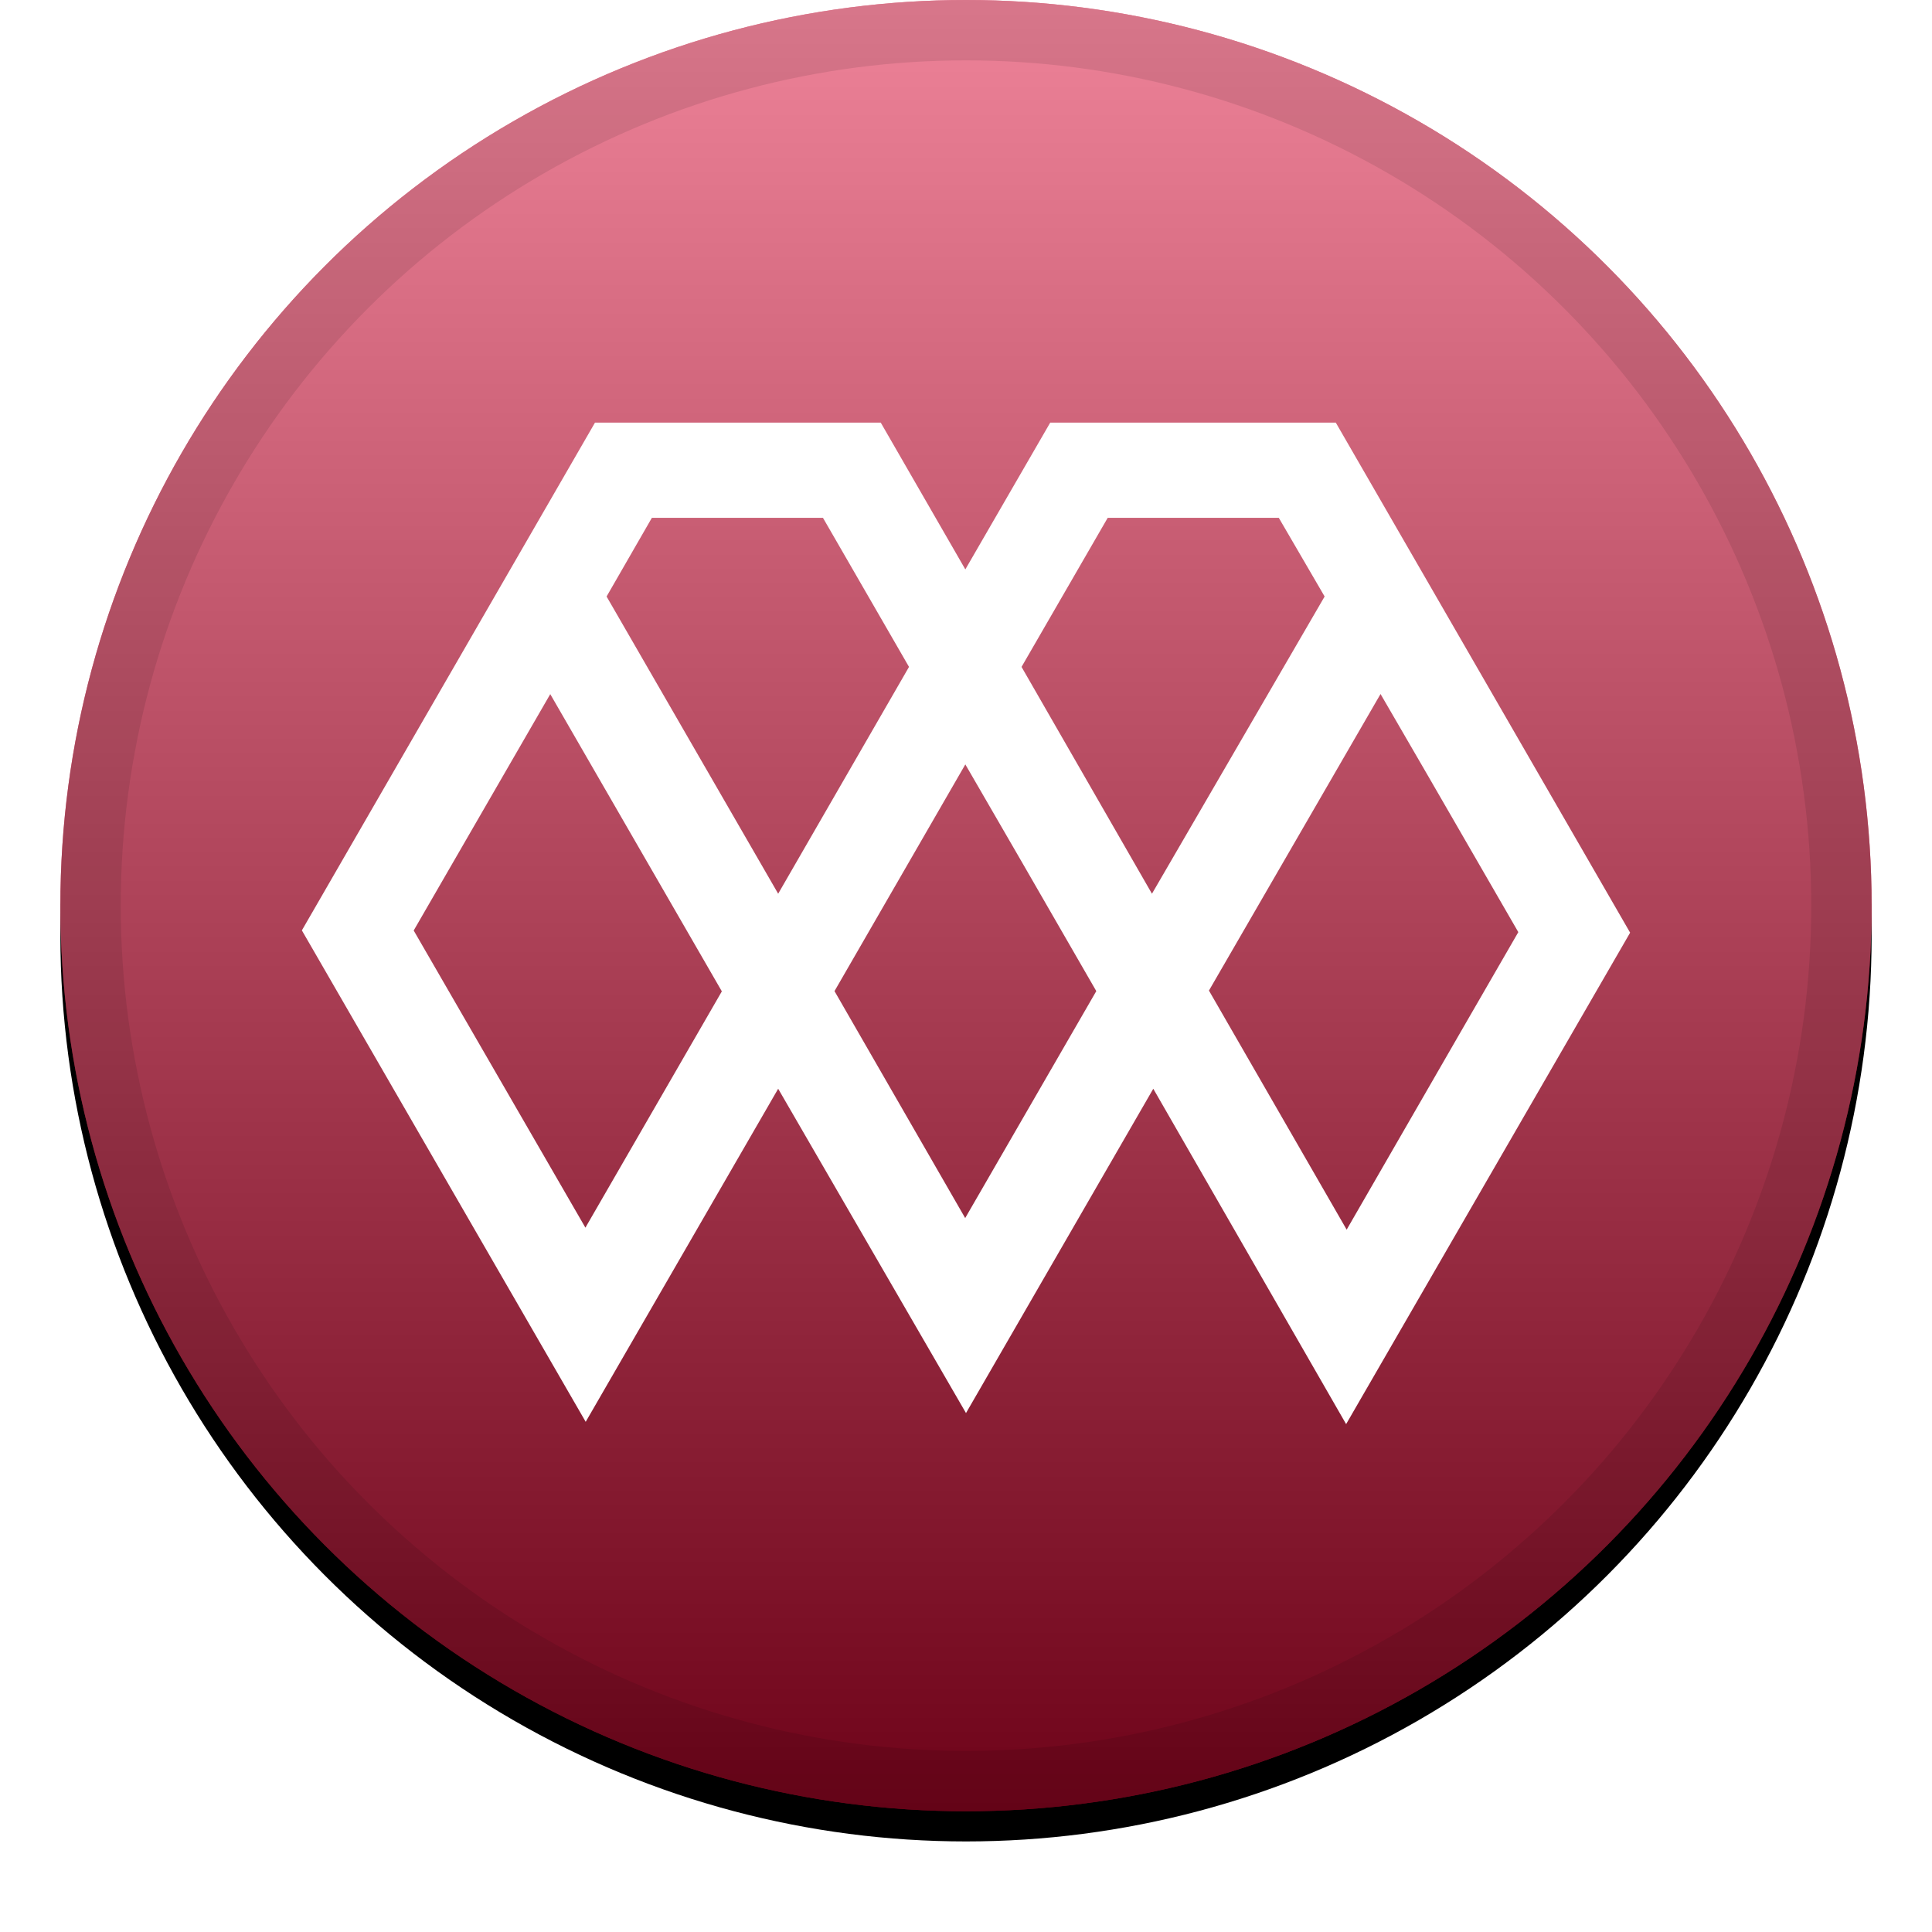 <svg width="32" height="32" viewBox="0 0 32 32" xmlns="http://www.w3.org/2000/svg" xmlns:xlink="http://www.w3.org/1999/xlink"><defs><linearGradient x1="50%" y1="0%" x2="50%" y2="100%" id="c"><stop stop-color="#FFF" stop-opacity=".5" offset="0%"/><stop stop-opacity=".5" offset="100%"/></linearGradient><filter x="-5.8%" y="-4.2%" width="111.7%" height="111.7%" filterUnits="objectBoundingBox" id="a"><feOffset dy=".5" in="SourceAlpha" result="shadowOffsetOuter1"/><feGaussianBlur stdDeviation=".5" in="shadowOffsetOuter1" result="shadowBlurOuter1"/><feComposite in="shadowBlurOuter1" in2="SourceAlpha" operator="out" result="shadowBlurOuter1"/><feColorMatrix values="0 0 0 0 0 0 0 0 0 0 0 0 0 0 0 0 0 0 0.199 0" in="shadowBlurOuter1"/></filter><circle id="b" cx="15" cy="15" r="15"/></defs><g fill="none"><g transform="translate(1)"><use fill="#000" filter="url(#a)" xlink:href="#b"/><use fill="#DD0632" xlink:href="#b"/><use fill="url(#c)" style="mix-blend-mode:soft-light" xlink:href="#b"/><circle stroke-opacity=".097" stroke="#000" stroke-linejoin="square" cx="15" cy="15" r="14.5"/></g><path d="M22.125 7h-4.73l-1.406 2.431L14.588 7H9.855L5 15.41l4.701 8.14 3.188-5.517L16 23.405l3.102-5.372 3.194 5.555L27 15.448 22.125 7zM9.695 20.332l-2.843-4.92 2.262-3.915 2.842 4.923-2.261 3.916v-.004zm.352-10.452l.75-1.303h2.834l1.425 2.469-2.167 3.757-2.842-4.923zm5.94 10.296l-2.165-3.76 2.167-3.755.968 1.672 1.201 2.083-2.169 3.755-.002.005zm.933-9.13l1.427-2.469h2.834l.759 1.303-2.86 4.923-2.16-3.757zm7.304 5.993l-1.919 3.328-2.281-3.96 2.842-4.912.766 1.32 1.516 2.624-.924 1.6z" fill="#FFF"/></g></svg>